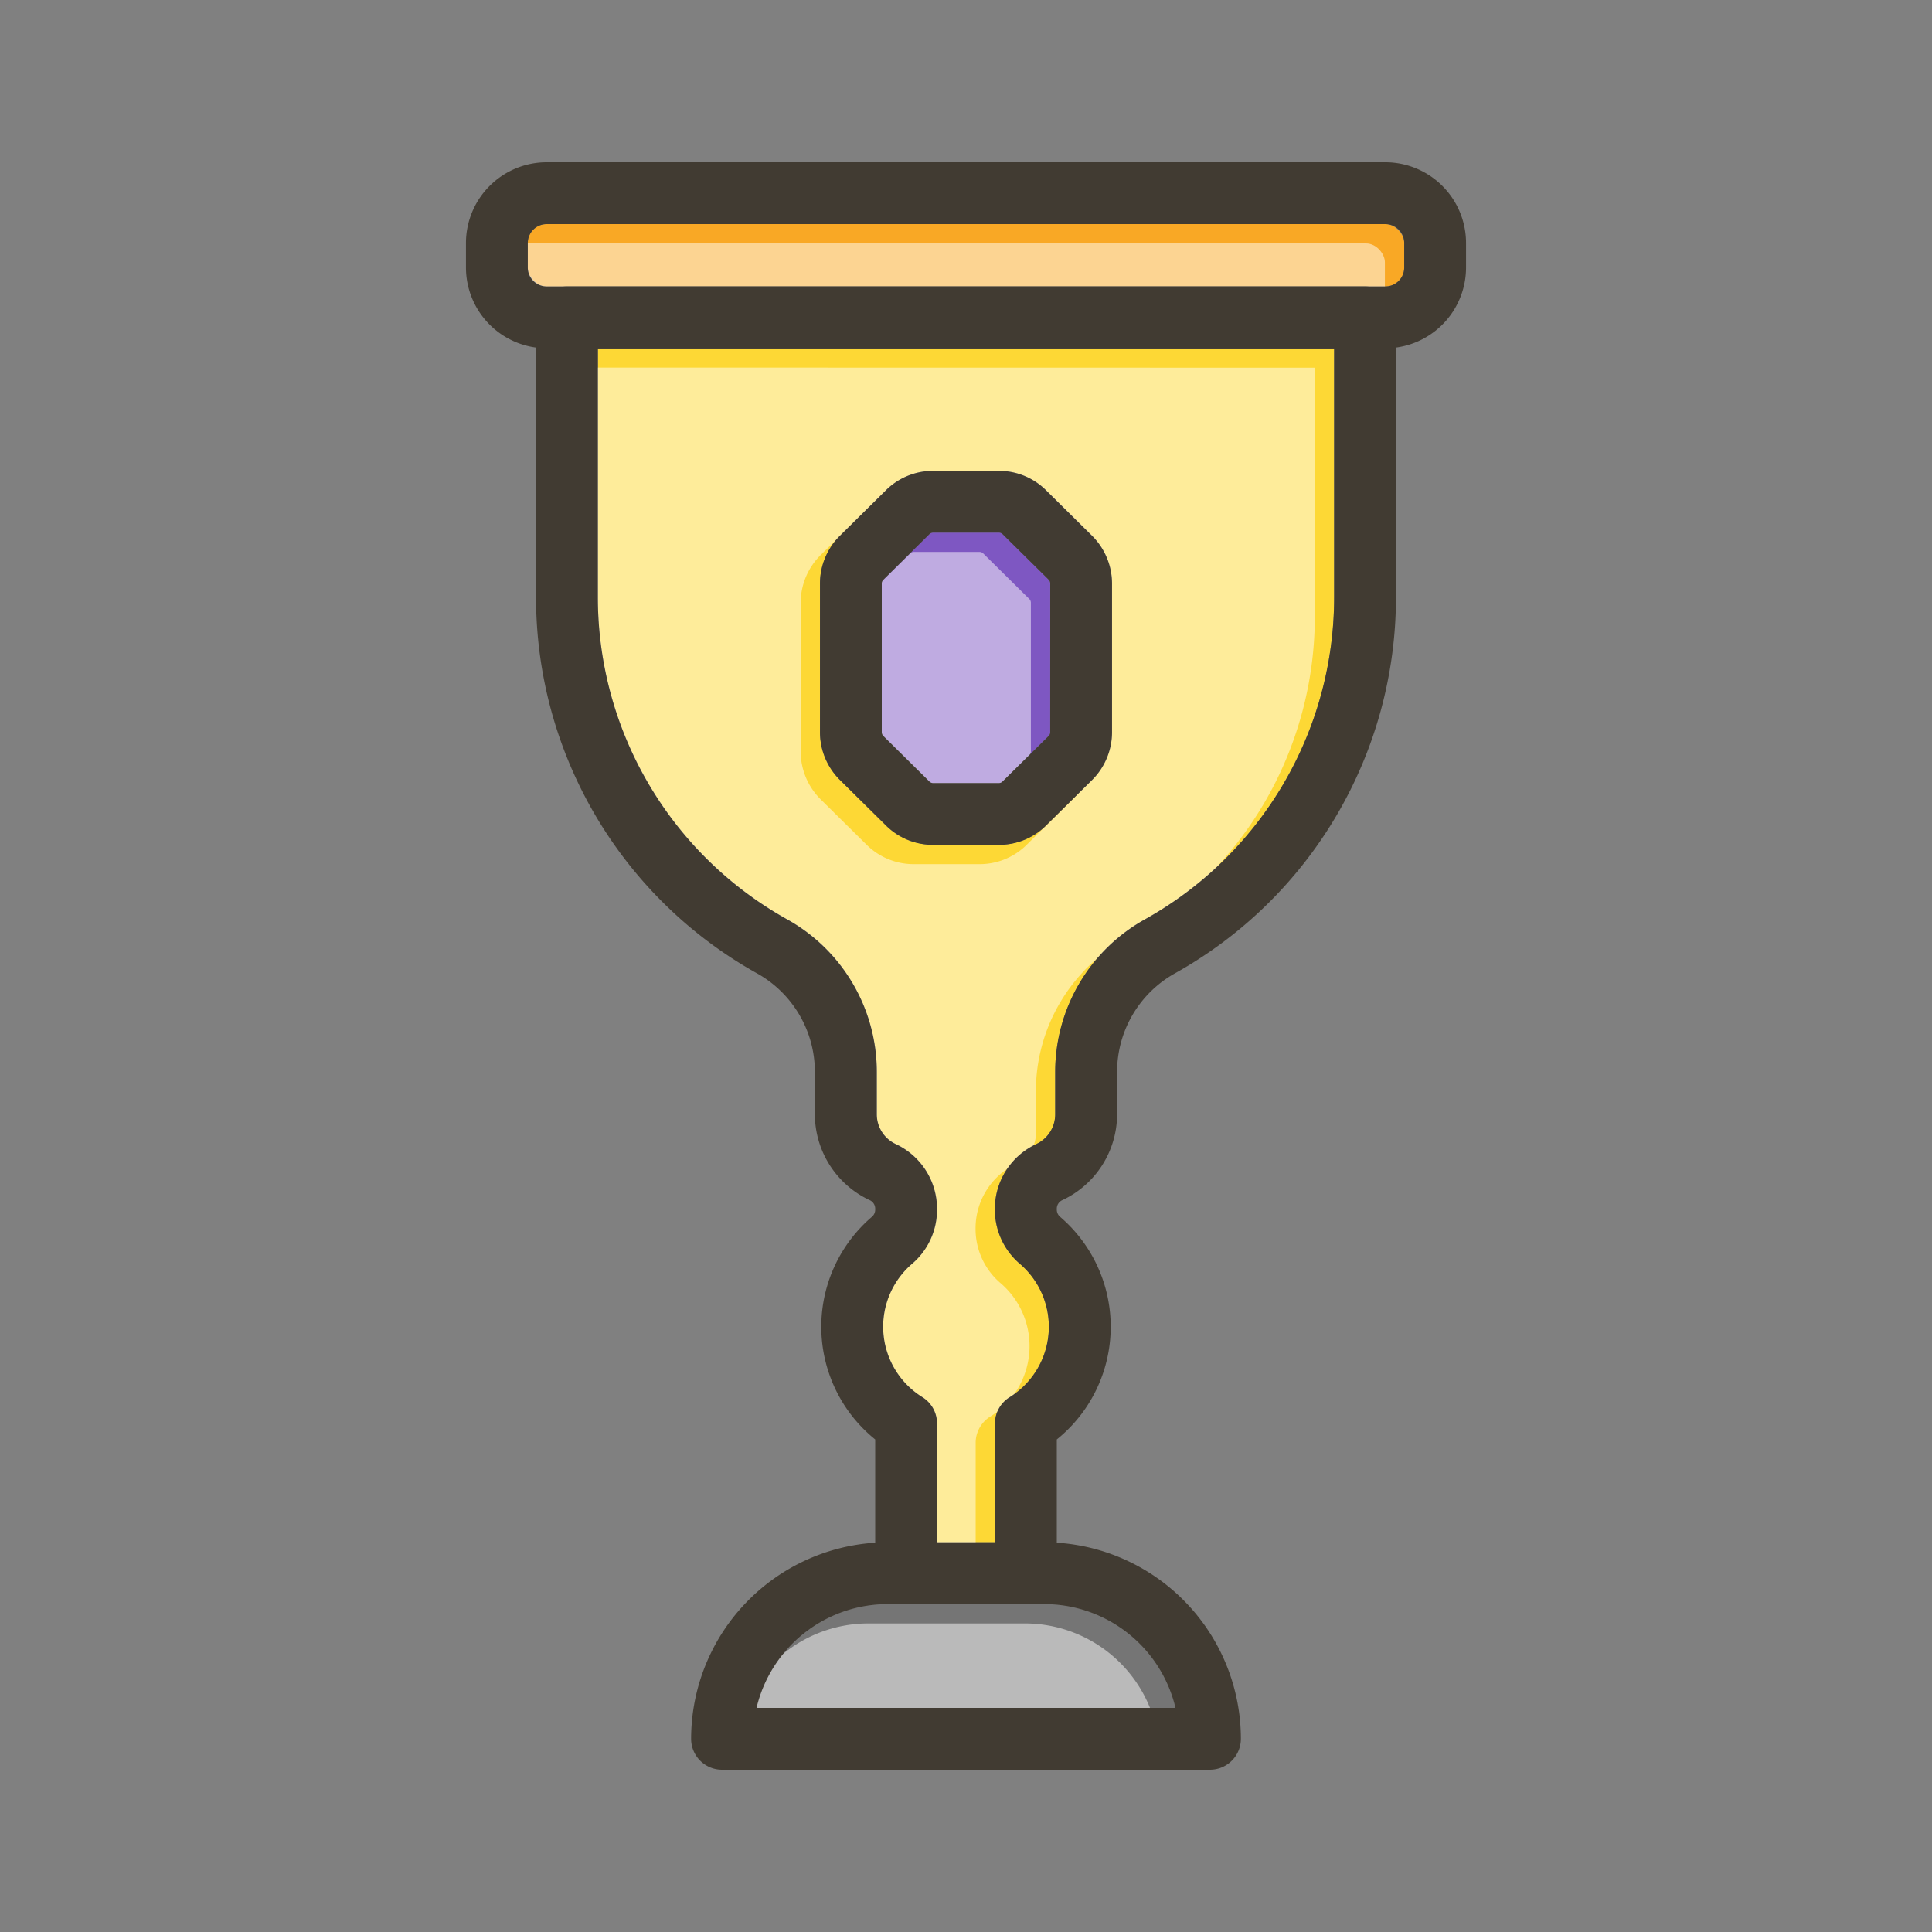 <svg id="Layer_1" viewBox="0 0 1000 1000" xmlns="http://www.w3.org/2000/svg" data-name="Layer 1"><rect x="0" y="0" width="1000" height="1000" fill="#808080" stroke="none"/><rect fill="#f9a825" height="32.26" rx="9.76" width="453.64" x="273.18" y="116"/><path d="m608.42 884h-216.84a69.83 69.83 0 0 1 67.86-53.71h81.12a69.83 69.83 0 0 1 67.86 53.71z" fill="#757575"/><path d="m309.45 180.26v129a190.86 190.86 0 0 0 98 166.57 90.38 90.38 0 0 1 46.38 78.91v22a17 17 0 0 0 9.79 15.37 37 37 0 0 1 21.38 33.29v.89a36.79 36.79 0 0 1 -12.95 27.89 42.9 42.9 0 0 0 5.38 69 16 16 0 0 1 7.57 13.6v61.48h30v-61.45a16 16 0 0 1 7.57-13.6 42.9 42.9 0 0 0 5.38-69 36.81 36.81 0 0 1 -13-27.89v-.89a37 37 0 0 1 21.43-33.26 17 17 0 0 0 9.79-15.37v-22a90.38 90.38 0 0 1 46.38-78.91 190.86 190.86 0 0 0 98-166.57v-129zm266.13 198.74a34.93 34.93 0 0 1 -10.32 24.7l-23.86 23.58a34.54 34.54 0 0 1 -24.42 10h-33.98a34.5 34.5 0 0 1 -24.41-10l-23.87-23.59a34.93 34.93 0 0 1 -10.3-24.69v-77a34.93 34.93 0 0 1 10.32-24.69l23.86-23.6a34.58 34.58 0 0 1 24.42-10h34a34.54 34.54 0 0 1 24.41 10l23.87 23.6a34.93 34.93 0 0 1 10.28 24.69z" fill="#fdd835"/><path d="m543.58 302v77a2.76 2.76 0 0 1 -.81 1.94l-23.87 23.58a2.69 2.69 0 0 1 -1.92.79h-33.98a2.72 2.72 0 0 1 -1.92-.78l-23.87-23.6a2.76 2.76 0 0 1 -.81-1.94v-76.99a2.73 2.73 0 0 1 .81-1.93l23.87-23.6a2.69 2.69 0 0 1 1.92-.79h34a2.69 2.69 0 0 1 1.92.79l23.87 23.59a2.77 2.77 0 0 1 .79 1.94z" fill="#7e57c2"/><g fill="#fff" opacity=".5"><rect height="32.26" rx="9.76" width="453.64" x="263.18" y="126"/><path d="m598.42 894h-216.84a69.83 69.83 0 0 1 67.86-53.71h81.12a69.83 69.83 0 0 1 67.86 53.71z"/><path d="m299.45 190.26v129a190.86 190.86 0 0 0 98 166.57 90.38 90.38 0 0 1 46.38 78.91v22a17 17 0 0 0 9.79 15.37 37 37 0 0 1 21.38 33.29v.89a36.79 36.79 0 0 1 -12.95 27.89 42.9 42.9 0 0 0 5.38 69 16 16 0 0 1 7.57 13.6v61.48h30v-61.45a16 16 0 0 1 7.57-13.6 42.9 42.9 0 0 0 5.38-69 36.81 36.81 0 0 1 -13-27.89v-.89a37 37 0 0 1 21.43-33.26 17 17 0 0 0 9.79-15.37v-22a90.38 90.38 0 0 1 46.38-78.91 190.86 190.86 0 0 0 98-166.57v-129zm266.13 198.74a34.93 34.93 0 0 1 -10.32 24.7l-23.86 23.58a34.54 34.54 0 0 1 -24.42 10h-33.98a34.5 34.5 0 0 1 -24.41-10l-23.87-23.59a34.93 34.93 0 0 1 -10.3-24.69v-77a34.93 34.93 0 0 1 10.32-24.69l23.86-23.6a34.58 34.58 0 0 1 24.42-10h34a34.54 34.54 0 0 1 24.41 10l23.87 23.6a34.93 34.93 0 0 1 10.28 24.69z"/><path d="m533.58 312v77a2.76 2.76 0 0 1 -.81 1.94l-23.87 23.58a2.69 2.69 0 0 1 -1.92.79h-33.98a2.72 2.72 0 0 1 -1.92-.78l-23.87-23.6a2.76 2.76 0 0 1 -.81-1.94v-76.99a2.73 2.73 0 0 1 .81-1.93l23.87-23.6a2.69 2.69 0 0 1 1.92-.79h34a2.69 2.69 0 0 1 1.92.79l23.87 23.59a2.77 2.77 0 0 1 .79 1.94z"/></g><g fill="#413b32"><path d="m565.26 277.33-23.87-23.6a34.54 34.54 0 0 0 -24.41-10h-33.98a34.58 34.58 0 0 0 -24.42 10l-23.86 23.6a34.93 34.93 0 0 0 -10.3 24.67v77a34.93 34.93 0 0 0 10.32 24.7l23.87 23.59a34.5 34.5 0 0 0 24.41 10h34a34.54 34.54 0 0 0 24.42-10l23.86-23.59a34.93 34.93 0 0 0 10.28-24.7v-77a34.93 34.93 0 0 0 -10.32-24.67zm-21.68 101.67a2.76 2.76 0 0 1 -.81 1.94l-23.87 23.58a2.69 2.69 0 0 1 -1.92.79h-33.98a2.72 2.72 0 0 1 -1.92-.78l-23.87-23.6a2.76 2.76 0 0 1 -.81-1.94v-76.99a2.73 2.73 0 0 1 .81-1.93l23.87-23.6a2.69 2.69 0 0 1 1.92-.79h34a2.69 2.69 0 0 1 1.92.79l23.87 23.59a2.77 2.77 0 0 1 .81 1.94z"/><path d="m717.06 84h-434.12a41.8 41.8 0 0 0 -41.76 41.76v12.74a41.82 41.82 0 0 0 36.27 41.4 41.38 41.38 0 0 0 5.49.36h434.12a41.38 41.38 0 0 0 5.49-.36 41.82 41.82 0 0 0 36.27-41.4v-12.74a41.8 41.8 0 0 0 -41.76-41.76zm9.76 54.5a9.77 9.77 0 0 1 -9.76 9.76h-434.12a9.77 9.77 0 0 1 -9.76-9.76v-12.74a9.77 9.77 0 0 1 9.76-9.76h434.12a9.77 9.77 0 0 1 9.76 9.76z"/><path d="m722.55 164.26v145a222.85 222.85 0 0 1 -114.39 194.53 58.39 58.39 0 0 0 -29.95 51v22a49.16 49.16 0 0 1 -28.21 44.34 4.84 4.84 0 0 0 -3 4.27v.89a4.89 4.89 0 0 0 1.8 3.62 74.91 74.91 0 0 1 -1.8 115.15v69.22a16 16 0 0 1 -32 0v-77.47a16 16 0 0 1 7.57-13.6 42.9 42.9 0 0 0 5.38-69 36.81 36.81 0 0 1 -13-27.89v-.89a37 37 0 0 1 21.43-33.26 17 17 0 0 0 9.79-15.37v-22a90.38 90.38 0 0 1 46.38-78.91 190.86 190.86 0 0 0 98-166.57v-129h-381.1v129a190.86 190.86 0 0 0 98 166.57 90.38 90.38 0 0 1 46.38 78.91v22a17 17 0 0 0 9.79 15.37 37 37 0 0 1 21.38 33.23v.89a36.79 36.79 0 0 1 -12.95 27.89 42.9 42.9 0 0 0 5.38 69 16 16 0 0 1 7.57 13.6v77.47a16 16 0 0 1 -32 0v-69.19a74.91 74.91 0 0 1 -1.8-115.15 4.88 4.88 0 0 0 1.8-3.62v-.89a4.84 4.84 0 0 0 -3-4.27 49.16 49.16 0 0 1 -28.23-44.36v-22a58.39 58.39 0 0 0 -30-51 222.85 222.85 0 0 1 -114.32-194.5v-145a16 16 0 0 1 16-16h413.1a16 16 0 0 1 16 15.99z"/><path d="m547 798.5q-3.19-.21-6.43-.21h-81.13q-3.24 0-6.43.21a101.82 101.82 0 0 0 -95.29 101.5 16 16 0 0 0 16 16h252.56a16 16 0 0 0 16-16 101.82 101.82 0 0 0 -95.28-101.5zm-155.42 85.5a69.83 69.83 0 0 1 67.86-53.71h81.12a69.83 69.83 0 0 1 67.86 53.71z"/></g></svg>